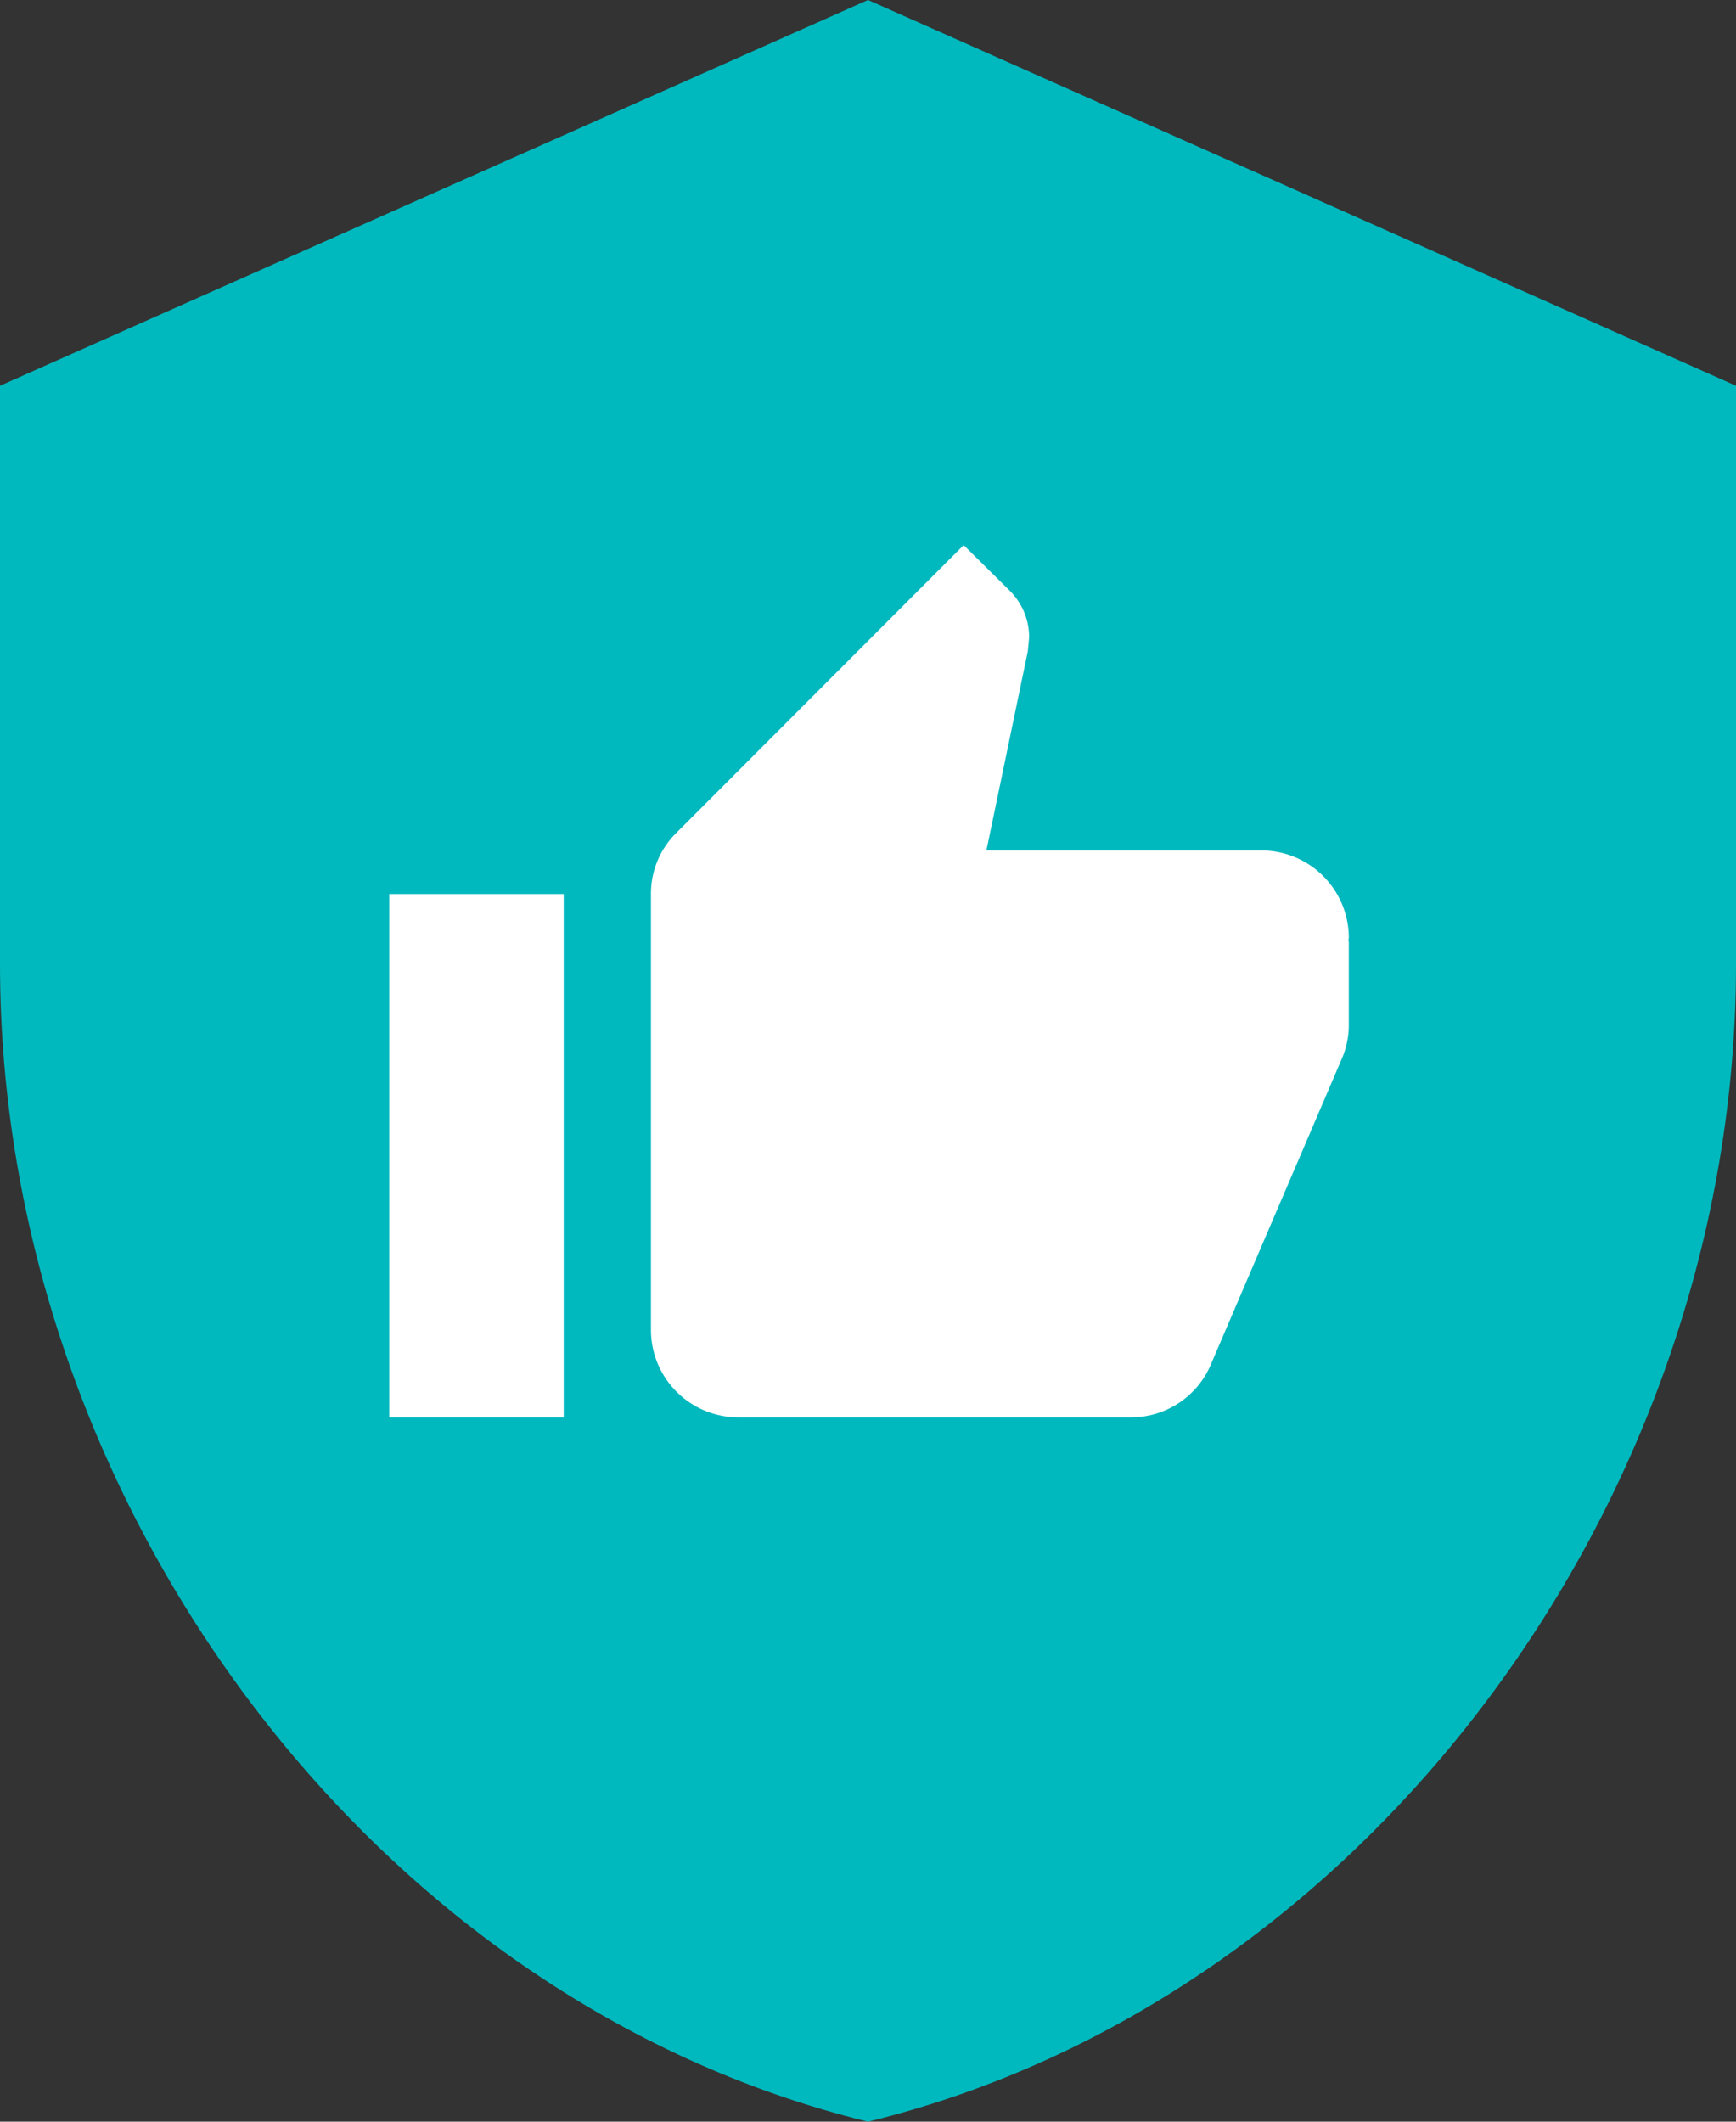 <svg xmlns="http://www.w3.org/2000/svg" viewBox="0 0 222.979 272.53">
  <rect x="0" y="0" width="222.979" height="272.53" fill="#333333" stroke="none"/>
  <defs>
    <style>
      .cls-1 {
        fill: #00B9BE;
      }

      .cls-2 {
        fill: #fff;
      }
    </style>
  </defs>
  <g id="Group_7599" data-name="Group 7599" transform="translate(-12019.021 -2153)">
    <path id="ic_verified_user_24px" class="cls-1" d="M114.49,1,3,50.551v74.326C3,193.629,50.569,257.921,114.49,273.53c63.921-15.609,111.49-79.9,111.49-148.653V50.551Z" transform="translate(12016.021 2152)"/>
    <path id="like_selected" class="cls-2" d="M1,113.046H23.409V45.818H1ZM124.25,51.42a11.238,11.238,0,0,0-11.2-11.2H77.7l5.322-25.6.168-1.793A8.433,8.433,0,0,0,80.72,6.882L74.782,1,37.919,37.919a10.954,10.954,0,0,0-3.305,7.9v56.023a11.237,11.237,0,0,0,11.2,11.2H96.239a11.129,11.129,0,0,0,10.308-6.835l16.919-39.5a11.068,11.068,0,0,0,.784-4.09v-10.7l-.056-.056Z" transform="translate(12068.018 2222.019)"/>
  </g>
</svg>
